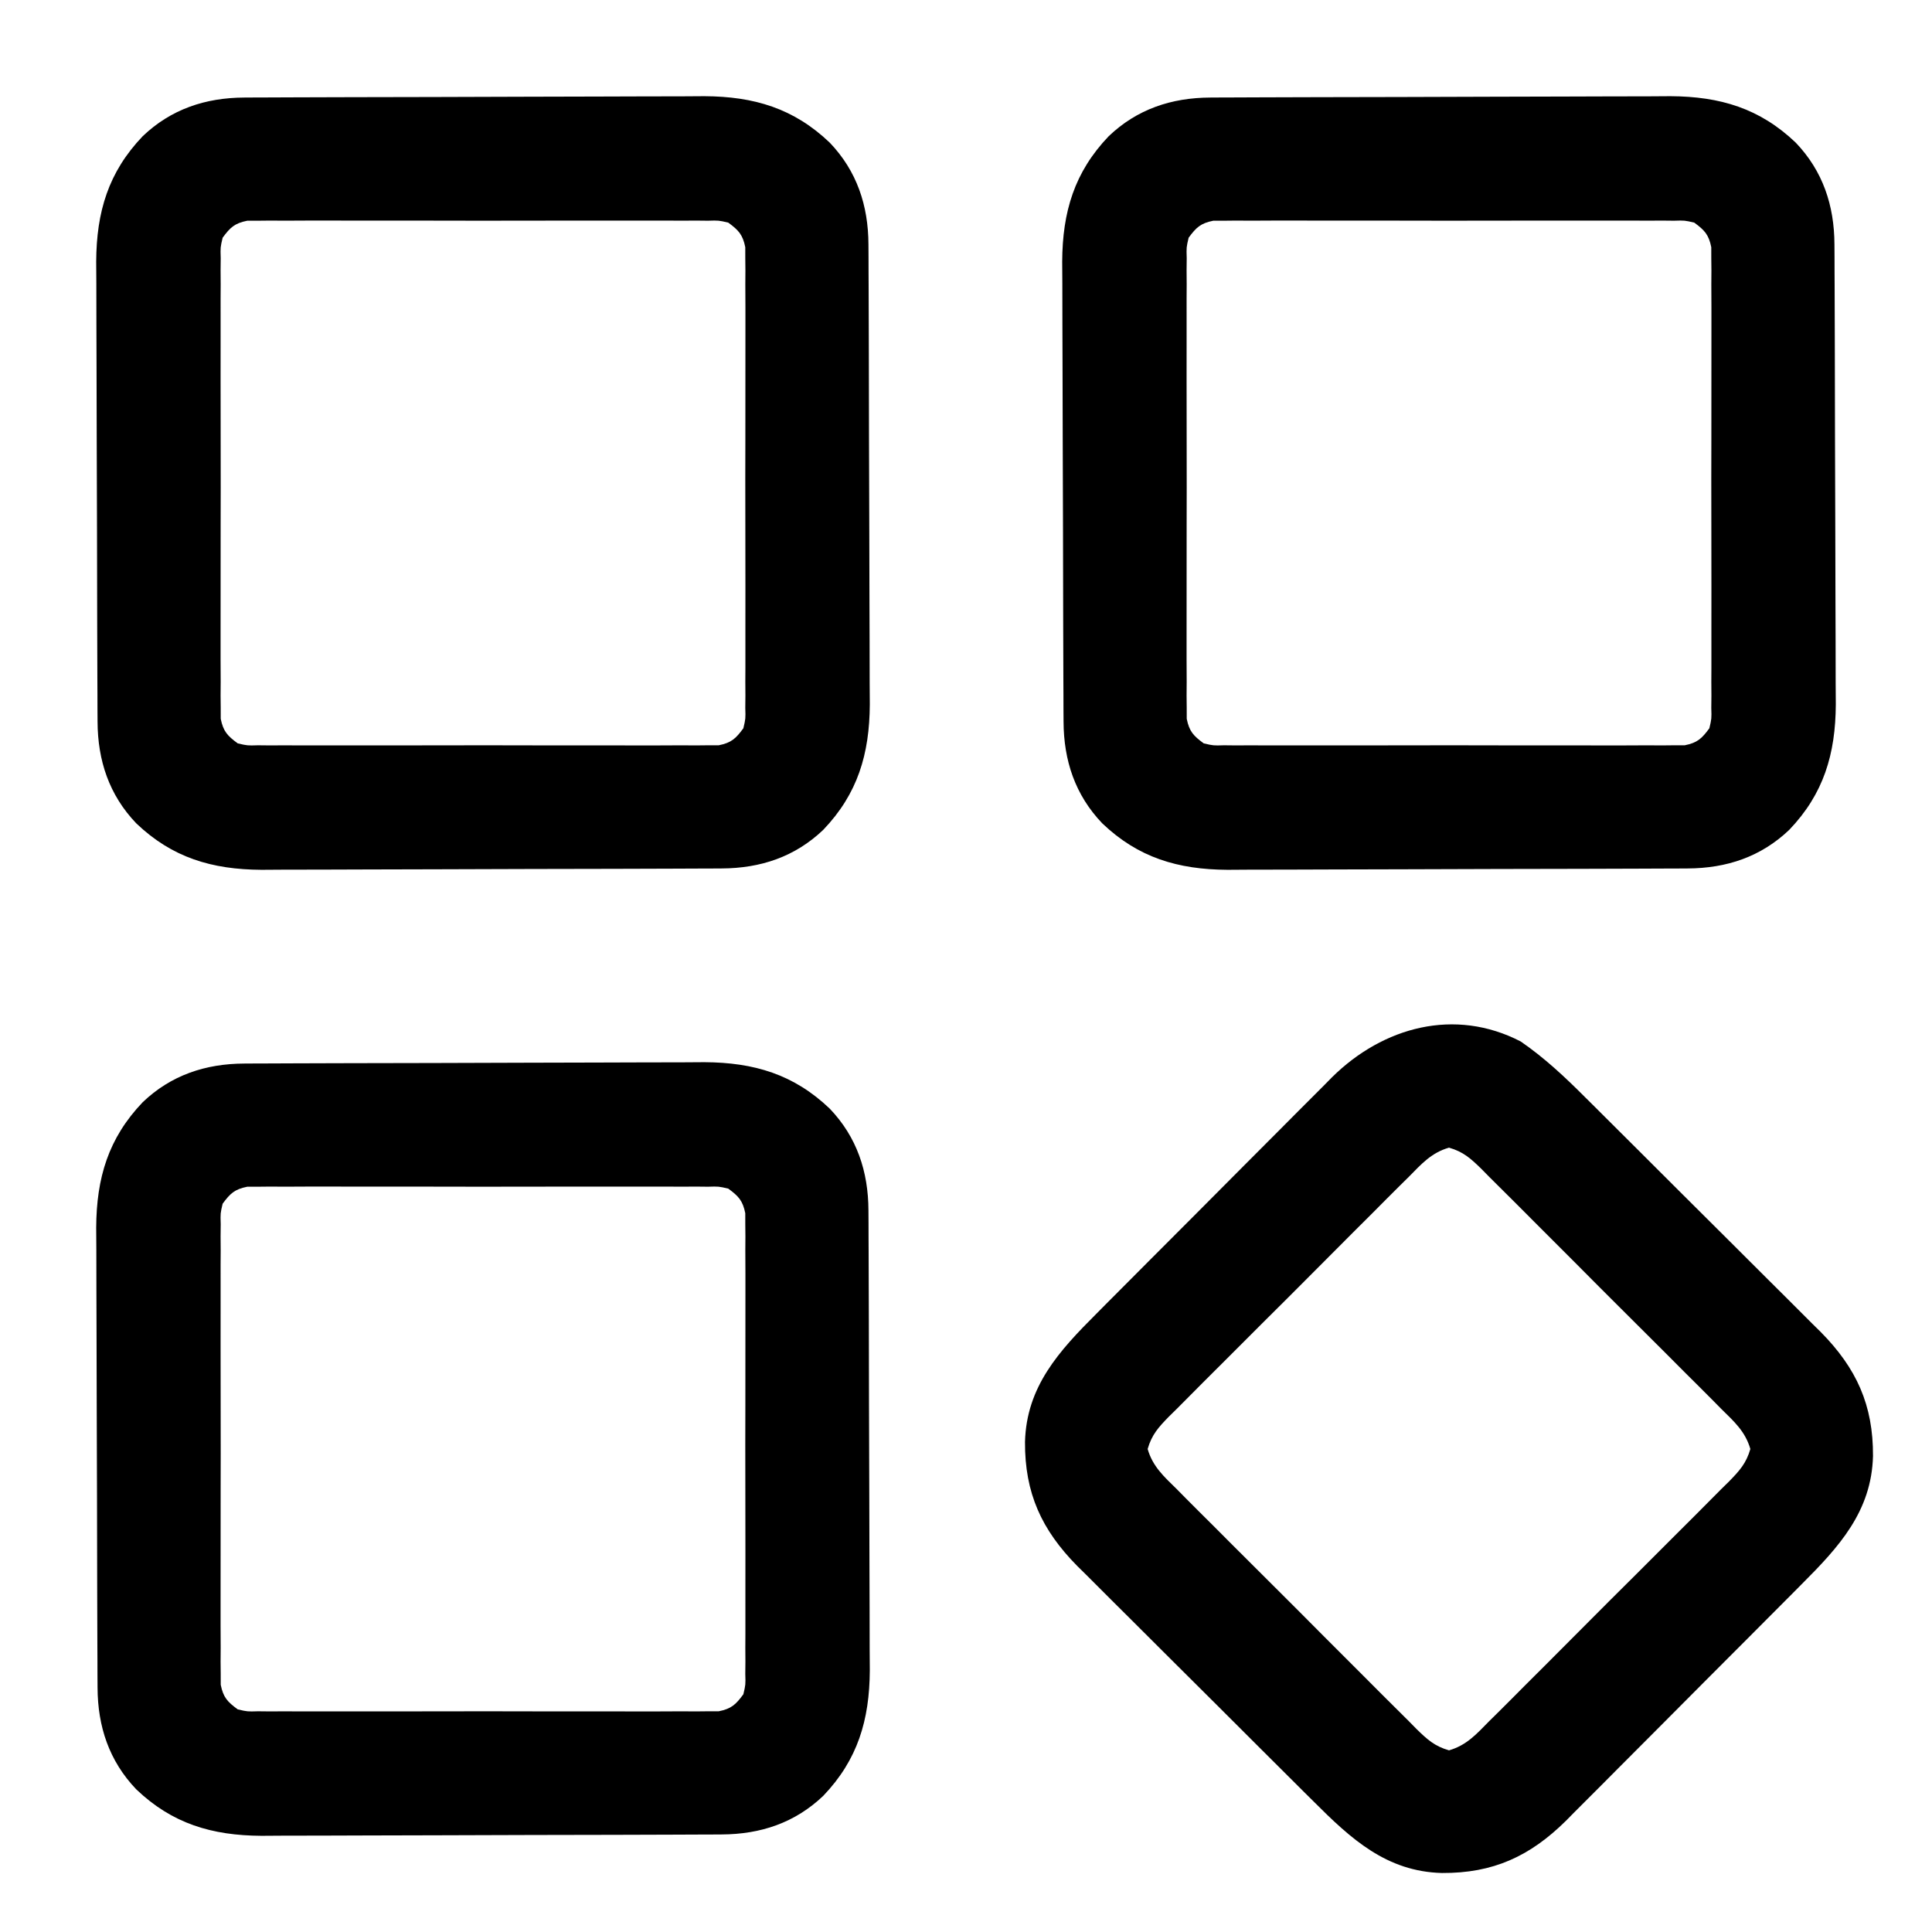 <?xml version="1.0" encoding="UTF-8"?>
<svg version="1.1" xmlns="http://www.w3.org/2000/svg" width="512" height="512">
<path d="M0 0 C1.149 -0.007 2.298 -0.014 3.483 -0.022 C5.361 -0.026 5.361 -0.026 7.276 -0.03 C8.616 -0.036 9.955 -0.043 11.294 -0.05 C15.685 -0.071 20.075 -0.081 24.466 -0.091 C25.983 -0.095 27.5 -0.099 29.016 -0.103 C36.148 -0.123 43.28 -0.137 50.412 -0.145 C58.616 -0.155 66.821 -0.181 75.025 -0.222 C81.384 -0.252 87.742 -0.267 94.101 -0.27 C97.89 -0.272 101.679 -0.281 105.468 -0.306 C109.041 -0.33 112.613 -0.334 116.185 -0.324 C118.099 -0.323 120.013 -0.342 121.928 -0.362 C135.098 -0.284 145.604 2.85 155.146 11.96 C162.33 19.478 165.35 28.602 165.394 38.9 C165.405 40.624 165.405 40.624 165.416 42.383 C165.419 43.635 165.421 44.887 165.424 46.176 C165.43 47.516 165.437 48.855 165.444 50.194 C165.465 54.585 165.476 58.975 165.485 63.366 C165.49 64.883 165.494 66.4 165.498 67.916 C165.517 75.048 165.531 82.18 165.539 89.312 C165.549 97.516 165.575 105.721 165.616 113.925 C165.646 120.284 165.661 126.642 165.664 133.001 C165.667 136.79 165.675 140.579 165.701 144.368 C165.724 147.941 165.728 151.513 165.718 155.085 C165.717 156.999 165.736 158.913 165.756 160.828 C165.678 173.997 162.544 184.504 153.435 194.046 C145.916 201.23 136.792 204.25 126.494 204.294 C124.771 204.305 124.771 204.305 123.012 204.316 C121.76 204.319 120.508 204.321 119.218 204.324 C117.879 204.33 116.539 204.337 115.2 204.344 C110.81 204.365 106.419 204.375 102.028 204.385 C100.512 204.39 98.995 204.394 97.478 204.398 C90.346 204.417 83.214 204.431 76.083 204.439 C67.878 204.449 59.674 204.475 51.469 204.516 C45.111 204.546 38.752 204.561 32.394 204.564 C28.604 204.567 24.815 204.575 21.026 204.601 C17.454 204.624 13.882 204.628 10.31 204.618 C8.395 204.617 6.481 204.636 4.567 204.656 C-8.603 204.578 -19.11 201.444 -28.651 192.335 C-35.836 184.816 -38.856 175.692 -38.9 165.394 C-38.907 164.245 -38.914 163.096 -38.922 161.912 C-38.924 160.66 -38.927 159.408 -38.93 158.118 C-38.936 156.779 -38.943 155.439 -38.95 154.1 C-38.971 149.71 -38.981 145.319 -38.991 140.928 C-38.995 139.412 -38.999 137.895 -39.003 136.378 C-39.022 129.246 -39.037 122.114 -39.045 114.982 C-39.055 106.778 -39.081 98.574 -39.122 90.369 C-39.152 84.011 -39.167 77.652 -39.17 71.294 C-39.172 67.504 -39.181 63.715 -39.206 59.926 C-39.23 56.354 -39.234 52.782 -39.224 49.21 C-39.223 47.295 -39.242 45.381 -39.262 43.467 C-39.184 30.297 -36.05 19.79 -26.94 10.249 C-19.422 3.064 -10.298 0.044 0 0 Z M-5.753 37.147 C-6.35 39.702 -6.35 39.702 -6.261 42.537 C-6.272 43.63 -6.283 44.724 -6.295 45.85 C-6.287 47.045 -6.279 48.24 -6.27 49.471 C-6.277 50.734 -6.284 51.996 -6.292 53.296 C-6.31 56.755 -6.303 60.213 -6.29 63.672 C-6.28 67.292 -6.289 70.912 -6.296 74.533 C-6.303 80.612 -6.293 86.692 -6.274 92.771 C-6.253 99.799 -6.26 106.827 -6.282 113.854 C-6.3 119.889 -6.302 125.924 -6.292 131.959 C-6.286 135.563 -6.285 139.167 -6.298 142.771 C-6.312 146.789 -6.293 150.805 -6.27 154.823 C-6.278 156.018 -6.287 157.213 -6.295 158.444 C-6.284 159.538 -6.272 160.631 -6.261 161.758 C-6.259 162.708 -6.258 163.657 -6.256 164.636 C-5.587 167.976 -4.48 169.142 -1.753 171.147 C0.802 171.744 0.802 171.744 3.637 171.655 C4.73 171.666 5.824 171.678 6.95 171.689 C8.145 171.681 9.34 171.673 10.571 171.665 C11.834 171.672 13.096 171.679 14.396 171.686 C17.855 171.704 21.313 171.697 24.772 171.684 C28.392 171.674 32.012 171.684 35.633 171.69 C41.712 171.697 47.792 171.688 53.871 171.669 C60.899 171.647 67.927 171.654 74.954 171.676 C80.989 171.694 87.024 171.697 93.059 171.686 C96.663 171.68 100.267 171.679 103.871 171.692 C107.889 171.706 111.905 171.687 115.923 171.665 C117.118 171.673 118.313 171.681 119.544 171.689 C120.638 171.678 121.731 171.667 122.858 171.655 C123.808 171.654 124.757 171.652 125.736 171.651 C129.076 170.981 130.242 169.874 132.247 167.147 C132.844 164.592 132.844 164.592 132.755 161.758 C132.766 160.664 132.778 159.571 132.789 158.444 C132.781 157.249 132.773 156.054 132.765 154.823 C132.772 153.561 132.779 152.299 132.786 150.998 C132.804 147.54 132.797 144.081 132.784 140.623 C132.774 137.002 132.784 133.382 132.79 129.762 C132.797 123.682 132.788 117.603 132.769 111.523 C132.747 104.495 132.754 97.468 132.776 90.44 C132.794 84.405 132.797 78.37 132.786 72.335 C132.78 68.731 132.779 65.127 132.792 61.523 C132.806 57.506 132.787 53.489 132.765 49.471 C132.773 48.276 132.781 47.082 132.789 45.85 C132.778 44.757 132.767 43.663 132.755 42.537 C132.754 41.587 132.752 40.637 132.751 39.658 C132.081 36.318 130.974 35.152 128.247 33.147 C125.692 32.55 125.692 32.55 122.858 32.639 C121.217 32.622 121.217 32.622 119.544 32.605 C117.752 32.617 117.752 32.617 115.923 32.63 C114.661 32.623 113.399 32.616 112.098 32.608 C108.64 32.59 105.181 32.597 101.723 32.61 C98.102 32.62 94.482 32.611 90.862 32.604 C84.782 32.597 78.703 32.607 72.623 32.626 C65.595 32.647 58.568 32.64 51.54 32.618 C45.505 32.6 39.47 32.598 33.435 32.608 C29.831 32.614 26.227 32.615 22.623 32.602 C18.606 32.588 14.589 32.607 10.571 32.63 C8.779 32.617 8.779 32.617 6.95 32.605 C5.857 32.616 4.763 32.628 3.637 32.639 C2.687 32.641 1.737 32.642 0.758 32.644 C-2.582 33.313 -3.748 34.42 -5.753 37.147 Z " fill="#000000" transform="translate(64.753,281.853)"/>
<path d="M0 0 C1.149 -0.007 2.298 -0.014 3.483 -0.022 C5.361 -0.026 5.361 -0.026 7.276 -0.03 C8.616 -0.036 9.955 -0.043 11.294 -0.05 C15.685 -0.071 20.075 -0.081 24.466 -0.091 C25.983 -0.095 27.5 -0.099 29.016 -0.103 C36.148 -0.123 43.28 -0.137 50.412 -0.145 C58.616 -0.155 66.821 -0.181 75.025 -0.222 C81.384 -0.252 87.742 -0.267 94.101 -0.27 C97.89 -0.272 101.679 -0.281 105.468 -0.306 C109.041 -0.33 112.613 -0.334 116.185 -0.324 C118.099 -0.323 120.013 -0.342 121.928 -0.362 C135.098 -0.284 145.604 2.85 155.146 11.96 C162.33 19.478 165.35 28.602 165.394 38.9 C165.405 40.624 165.405 40.624 165.416 42.383 C165.419 43.635 165.421 44.887 165.424 46.176 C165.43 47.516 165.437 48.855 165.444 50.194 C165.465 54.585 165.476 58.975 165.485 63.366 C165.49 64.883 165.494 66.4 165.498 67.916 C165.517 75.048 165.531 82.18 165.539 89.312 C165.549 97.516 165.575 105.721 165.616 113.925 C165.646 120.284 165.661 126.642 165.664 133.001 C165.667 136.79 165.675 140.579 165.701 144.368 C165.724 147.941 165.728 151.513 165.718 155.085 C165.717 156.999 165.736 158.913 165.756 160.828 C165.678 173.997 162.544 184.504 153.435 194.046 C145.916 201.23 136.792 204.25 126.494 204.294 C124.771 204.305 124.771 204.305 123.012 204.316 C121.76 204.319 120.508 204.321 119.218 204.324 C117.879 204.33 116.539 204.337 115.2 204.344 C110.81 204.365 106.419 204.375 102.028 204.385 C100.512 204.39 98.995 204.394 97.478 204.398 C90.346 204.417 83.214 204.431 76.083 204.439 C67.878 204.449 59.674 204.475 51.469 204.516 C45.111 204.546 38.752 204.561 32.394 204.564 C28.604 204.567 24.815 204.575 21.026 204.601 C17.454 204.624 13.882 204.628 10.31 204.618 C8.395 204.617 6.481 204.636 4.567 204.656 C-8.603 204.578 -19.11 201.444 -28.651 192.335 C-35.836 184.816 -38.856 175.692 -38.9 165.394 C-38.907 164.245 -38.914 163.096 -38.922 161.912 C-38.924 160.66 -38.927 159.408 -38.93 158.118 C-38.936 156.779 -38.943 155.439 -38.95 154.1 C-38.971 149.71 -38.981 145.319 -38.991 140.928 C-38.995 139.412 -38.999 137.895 -39.003 136.378 C-39.022 129.246 -39.037 122.114 -39.045 114.982 C-39.055 106.778 -39.081 98.574 -39.122 90.369 C-39.152 84.011 -39.167 77.652 -39.17 71.294 C-39.172 67.504 -39.181 63.715 -39.206 59.926 C-39.23 56.354 -39.234 52.782 -39.224 49.21 C-39.223 47.295 -39.242 45.381 -39.262 43.467 C-39.184 30.297 -36.05 19.79 -26.94 10.249 C-19.422 3.064 -10.298 0.044 0 0 Z M-5.753 37.147 C-6.35 39.702 -6.35 39.702 -6.261 42.537 C-6.272 43.63 -6.283 44.724 -6.295 45.85 C-6.287 47.045 -6.279 48.24 -6.27 49.471 C-6.277 50.734 -6.284 51.996 -6.292 53.296 C-6.31 56.755 -6.303 60.213 -6.29 63.672 C-6.28 67.292 -6.289 70.912 -6.296 74.533 C-6.303 80.612 -6.293 86.692 -6.274 92.771 C-6.253 99.799 -6.26 106.827 -6.282 113.854 C-6.3 119.889 -6.302 125.924 -6.292 131.959 C-6.286 135.563 -6.285 139.167 -6.298 142.771 C-6.312 146.789 -6.293 150.805 -6.27 154.823 C-6.278 156.018 -6.287 157.213 -6.295 158.444 C-6.284 159.538 -6.272 160.631 -6.261 161.758 C-6.259 162.708 -6.258 163.657 -6.256 164.636 C-5.587 167.976 -4.48 169.142 -1.753 171.147 C0.802 171.744 0.802 171.744 3.637 171.655 C4.73 171.666 5.824 171.678 6.95 171.689 C8.145 171.681 9.34 171.673 10.571 171.665 C11.834 171.672 13.096 171.679 14.396 171.686 C17.855 171.704 21.313 171.697 24.772 171.684 C28.392 171.674 32.012 171.684 35.633 171.69 C41.712 171.697 47.792 171.688 53.871 171.669 C60.899 171.647 67.927 171.654 74.954 171.676 C80.989 171.694 87.024 171.697 93.059 171.686 C96.663 171.68 100.267 171.679 103.871 171.692 C107.889 171.706 111.905 171.687 115.923 171.665 C117.118 171.673 118.313 171.681 119.544 171.689 C120.638 171.678 121.731 171.667 122.858 171.655 C123.808 171.654 124.757 171.652 125.736 171.651 C129.076 170.981 130.242 169.874 132.247 167.147 C132.844 164.592 132.844 164.592 132.755 161.758 C132.766 160.664 132.778 159.571 132.789 158.444 C132.781 157.249 132.773 156.054 132.765 154.823 C132.772 153.561 132.779 152.299 132.786 150.998 C132.804 147.54 132.797 144.081 132.784 140.623 C132.774 137.002 132.784 133.382 132.79 129.762 C132.797 123.682 132.788 117.603 132.769 111.523 C132.747 104.495 132.754 97.468 132.776 90.44 C132.794 84.405 132.797 78.37 132.786 72.335 C132.78 68.731 132.779 65.127 132.792 61.523 C132.806 57.506 132.787 53.489 132.765 49.471 C132.773 48.276 132.781 47.082 132.789 45.85 C132.778 44.757 132.767 43.663 132.755 42.537 C132.754 41.587 132.752 40.637 132.751 39.658 C132.081 36.318 130.974 35.152 128.247 33.147 C125.692 32.55 125.692 32.55 122.858 32.639 C121.217 32.622 121.217 32.622 119.544 32.605 C117.752 32.617 117.752 32.617 115.923 32.63 C114.661 32.623 113.399 32.616 112.098 32.608 C108.64 32.59 105.181 32.597 101.723 32.61 C98.102 32.62 94.482 32.611 90.862 32.604 C84.782 32.597 78.703 32.607 72.623 32.626 C65.595 32.647 58.568 32.64 51.54 32.618 C45.505 32.6 39.47 32.598 33.435 32.608 C29.831 32.614 26.227 32.615 22.623 32.602 C18.606 32.588 14.589 32.607 10.571 32.63 C8.779 32.617 8.779 32.617 6.95 32.605 C5.857 32.616 4.763 32.628 3.637 32.639 C2.687 32.641 1.737 32.642 0.758 32.644 C-2.582 33.313 -3.748 34.42 -5.753 37.147 Z " fill="#000000" transform="translate(320.753,25.853)"/>
<path d="M0 0 C1.149 -0.007 2.298 -0.014 3.483 -0.022 C5.361 -0.026 5.361 -0.026 7.276 -0.03 C8.616 -0.036 9.955 -0.043 11.294 -0.05 C15.685 -0.071 20.075 -0.081 24.466 -0.091 C25.983 -0.095 27.5 -0.099 29.016 -0.103 C36.148 -0.123 43.28 -0.137 50.412 -0.145 C58.616 -0.155 66.821 -0.181 75.025 -0.222 C81.384 -0.252 87.742 -0.267 94.101 -0.27 C97.89 -0.272 101.679 -0.281 105.468 -0.306 C109.041 -0.33 112.613 -0.334 116.185 -0.324 C118.099 -0.323 120.013 -0.342 121.928 -0.362 C135.098 -0.284 145.604 2.85 155.146 11.96 C162.33 19.478 165.35 28.602 165.394 38.9 C165.405 40.624 165.405 40.624 165.416 42.383 C165.419 43.635 165.421 44.887 165.424 46.176 C165.43 47.516 165.437 48.855 165.444 50.194 C165.465 54.585 165.476 58.975 165.485 63.366 C165.49 64.883 165.494 66.4 165.498 67.916 C165.517 75.048 165.531 82.18 165.539 89.312 C165.549 97.516 165.575 105.721 165.616 113.925 C165.646 120.284 165.661 126.642 165.664 133.001 C165.667 136.79 165.675 140.579 165.701 144.368 C165.724 147.941 165.728 151.513 165.718 155.085 C165.717 156.999 165.736 158.913 165.756 160.828 C165.678 173.997 162.544 184.504 153.435 194.046 C145.916 201.23 136.792 204.25 126.494 204.294 C124.771 204.305 124.771 204.305 123.012 204.316 C121.76 204.319 120.508 204.321 119.218 204.324 C117.879 204.33 116.539 204.337 115.2 204.344 C110.81 204.365 106.419 204.375 102.028 204.385 C100.512 204.39 98.995 204.394 97.478 204.398 C90.346 204.417 83.214 204.431 76.083 204.439 C67.878 204.449 59.674 204.475 51.469 204.516 C45.111 204.546 38.752 204.561 32.394 204.564 C28.604 204.567 24.815 204.575 21.026 204.601 C17.454 204.624 13.882 204.628 10.31 204.618 C8.395 204.617 6.481 204.636 4.567 204.656 C-8.603 204.578 -19.11 201.444 -28.651 192.335 C-35.836 184.816 -38.856 175.692 -38.9 165.394 C-38.907 164.245 -38.914 163.096 -38.922 161.912 C-38.924 160.66 -38.927 159.408 -38.93 158.118 C-38.936 156.779 -38.943 155.439 -38.95 154.1 C-38.971 149.71 -38.981 145.319 -38.991 140.928 C-38.995 139.412 -38.999 137.895 -39.003 136.378 C-39.022 129.246 -39.037 122.114 -39.045 114.982 C-39.055 106.778 -39.081 98.574 -39.122 90.369 C-39.152 84.011 -39.167 77.652 -39.17 71.294 C-39.172 67.504 -39.181 63.715 -39.206 59.926 C-39.23 56.354 -39.234 52.782 -39.224 49.21 C-39.223 47.295 -39.242 45.381 -39.262 43.467 C-39.184 30.297 -36.05 19.79 -26.94 10.249 C-19.422 3.064 -10.298 0.044 0 0 Z M-5.753 37.147 C-6.35 39.702 -6.35 39.702 -6.261 42.537 C-6.272 43.63 -6.283 44.724 -6.295 45.85 C-6.287 47.045 -6.279 48.24 -6.27 49.471 C-6.277 50.734 -6.284 51.996 -6.292 53.296 C-6.31 56.755 -6.303 60.213 -6.29 63.672 C-6.28 67.292 -6.289 70.912 -6.296 74.533 C-6.303 80.612 -6.293 86.692 -6.274 92.771 C-6.253 99.799 -6.26 106.827 -6.282 113.854 C-6.3 119.889 -6.302 125.924 -6.292 131.959 C-6.286 135.563 -6.285 139.167 -6.298 142.771 C-6.312 146.789 -6.293 150.805 -6.27 154.823 C-6.278 156.018 -6.287 157.213 -6.295 158.444 C-6.284 159.538 -6.272 160.631 -6.261 161.758 C-6.259 162.708 -6.258 163.657 -6.256 164.636 C-5.587 167.976 -4.48 169.142 -1.753 171.147 C0.802 171.744 0.802 171.744 3.637 171.655 C4.73 171.666 5.824 171.678 6.95 171.689 C8.145 171.681 9.34 171.673 10.571 171.665 C11.834 171.672 13.096 171.679 14.396 171.686 C17.855 171.704 21.313 171.697 24.772 171.684 C28.392 171.674 32.012 171.684 35.633 171.69 C41.712 171.697 47.792 171.688 53.871 171.669 C60.899 171.647 67.927 171.654 74.954 171.676 C80.989 171.694 87.024 171.697 93.059 171.686 C96.663 171.68 100.267 171.679 103.871 171.692 C107.889 171.706 111.905 171.687 115.923 171.665 C117.118 171.673 118.313 171.681 119.544 171.689 C120.638 171.678 121.731 171.667 122.858 171.655 C123.808 171.654 124.757 171.652 125.736 171.651 C129.076 170.981 130.242 169.874 132.247 167.147 C132.844 164.592 132.844 164.592 132.755 161.758 C132.766 160.664 132.778 159.571 132.789 158.444 C132.781 157.249 132.773 156.054 132.765 154.823 C132.772 153.561 132.779 152.299 132.786 150.998 C132.804 147.54 132.797 144.081 132.784 140.623 C132.774 137.002 132.784 133.382 132.79 129.762 C132.797 123.682 132.788 117.603 132.769 111.523 C132.747 104.495 132.754 97.468 132.776 90.44 C132.794 84.405 132.797 78.37 132.786 72.335 C132.78 68.731 132.779 65.127 132.792 61.523 C132.806 57.506 132.787 53.489 132.765 49.471 C132.773 48.276 132.781 47.082 132.789 45.85 C132.778 44.757 132.767 43.663 132.755 42.537 C132.754 41.587 132.752 40.637 132.751 39.658 C132.081 36.318 130.974 35.152 128.247 33.147 C125.692 32.55 125.692 32.55 122.858 32.639 C121.217 32.622 121.217 32.622 119.544 32.605 C117.752 32.617 117.752 32.617 115.923 32.63 C114.661 32.623 113.399 32.616 112.098 32.608 C108.64 32.59 105.181 32.597 101.723 32.61 C98.102 32.62 94.482 32.611 90.862 32.604 C84.782 32.597 78.703 32.607 72.623 32.626 C65.595 32.647 58.568 32.64 51.54 32.618 C45.505 32.6 39.47 32.598 33.435 32.608 C29.831 32.614 26.227 32.615 22.623 32.602 C18.606 32.588 14.589 32.607 10.571 32.63 C8.779 32.617 8.779 32.617 6.95 32.605 C5.857 32.616 4.763 32.628 3.637 32.639 C2.687 32.641 1.737 32.642 0.758 32.644 C-2.582 33.313 -3.748 34.42 -5.753 37.147 Z " fill="#000000" transform="translate(64.753,25.853)"/>
<path d="M0 0 C6.191 4.254 11.609 9.311 16.903 14.613 C17.636 15.339 18.369 16.065 19.124 16.813 C21.519 19.189 23.906 21.573 26.293 23.957 C27.97 25.627 29.646 27.297 31.323 28.967 C34.826 32.458 38.324 35.952 41.82 39.449 C46.285 43.915 50.764 48.366 55.246 52.814 C58.709 56.255 62.164 59.705 65.615 63.158 C67.262 64.803 68.912 66.444 70.566 68.082 C72.882 70.378 75.185 72.687 77.485 74.999 C78.16 75.663 78.835 76.327 79.53 77.01 C88.98 86.585 93.437 96.337 93.364 109.865 C92.983 124.566 84.331 133.973 74.387 143.903 C73.661 144.636 72.935 145.369 72.187 146.124 C69.811 148.519 67.427 150.906 65.043 153.293 C63.373 154.97 61.703 156.646 60.033 158.323 C56.542 161.826 53.048 165.324 49.551 168.82 C45.085 173.285 40.634 177.764 36.186 182.246 C32.745 185.709 29.295 189.164 25.842 192.615 C24.197 194.262 22.556 195.912 20.918 197.566 C18.622 199.882 16.313 202.185 14.001 204.485 C13.337 205.16 12.673 205.835 11.99 206.53 C2.415 215.98 -7.337 220.437 -20.865 220.364 C-35.566 219.983 -44.973 211.331 -54.903 201.387 C-55.636 200.661 -56.369 199.935 -57.124 199.187 C-59.519 196.811 -61.906 194.427 -64.293 192.043 C-65.97 190.373 -67.646 188.703 -69.323 187.033 C-72.826 183.542 -76.324 180.048 -79.82 176.551 C-84.285 172.085 -88.764 167.634 -93.246 163.186 C-96.709 159.745 -100.164 156.295 -103.615 152.842 C-105.262 151.197 -106.912 149.556 -108.566 147.918 C-110.882 145.622 -113.185 143.313 -115.485 141.001 C-116.16 140.337 -116.835 139.673 -117.53 138.99 C-126.98 129.415 -131.437 119.663 -131.364 106.135 C-130.983 91.434 -122.331 82.027 -112.387 72.097 C-111.661 71.364 -110.935 70.631 -110.187 69.876 C-107.811 67.481 -105.427 65.094 -103.043 62.707 C-101.373 61.03 -99.703 59.354 -98.033 57.677 C-94.542 54.174 -91.048 50.676 -87.551 47.18 C-83.085 42.715 -78.634 38.236 -74.186 33.754 C-70.745 30.291 -67.295 26.836 -63.842 23.385 C-62.197 21.738 -60.556 20.088 -58.918 18.434 C-56.622 16.118 -54.313 13.815 -52.001 11.515 C-51.337 10.84 -50.673 10.165 -49.99 9.47 C-36.453 -3.89 -17.451 -9.032 0 0 Z M-29.658 35.881 C-30.4 36.613 -31.142 37.345 -31.907 38.098 C-34.357 40.522 -36.784 42.967 -39.211 45.414 C-40.905 47.105 -42.601 48.794 -44.297 50.483 C-47.849 54.026 -51.39 57.58 -54.923 61.141 C-59.456 65.708 -64.015 70.248 -68.583 74.78 C-72.089 78.264 -75.581 81.762 -79.068 85.265 C-80.744 86.945 -82.424 88.62 -84.109 90.291 C-86.46 92.627 -88.792 94.982 -91.119 97.342 C-92.17 98.376 -92.17 98.376 -93.244 99.43 C-95.982 102.243 -97.768 104.19 -98.86 108 C-97.523 112.664 -94.526 115.31 -91.119 118.658 C-90.387 119.4 -89.655 120.142 -88.902 120.907 C-86.478 123.357 -84.033 125.784 -81.586 128.211 C-79.895 129.905 -78.206 131.601 -76.517 133.297 C-72.974 136.849 -69.42 140.39 -65.859 143.923 C-61.292 148.456 -56.752 153.015 -52.22 157.583 C-48.736 161.089 -45.238 164.581 -41.735 168.068 C-40.055 169.744 -38.38 171.424 -36.709 173.109 C-34.373 175.46 -32.018 177.792 -29.658 180.119 C-28.969 180.82 -28.28 181.521 -27.57 182.244 C-24.757 184.982 -22.81 186.768 -19 187.86 C-14.336 186.523 -11.69 183.526 -8.342 180.119 C-7.229 179.021 -7.229 179.021 -6.093 177.902 C-3.643 175.478 -1.216 173.033 1.211 170.586 C2.905 168.895 4.601 167.206 6.297 165.517 C9.849 161.974 13.39 158.42 16.923 154.859 C21.456 150.292 26.015 145.752 30.583 141.22 C34.089 137.736 37.581 134.238 41.068 130.735 C42.744 129.055 44.424 127.38 46.109 125.709 C48.46 123.373 50.792 121.018 53.119 118.658 C53.82 117.969 54.521 117.28 55.244 116.57 C57.982 113.757 59.768 111.81 60.86 108 C59.523 103.336 56.526 100.69 53.119 97.342 C52.021 96.229 52.021 96.229 50.902 95.093 C48.478 92.643 46.033 90.216 43.586 87.789 C41.895 86.095 40.206 84.399 38.517 82.703 C34.974 79.151 31.42 75.61 27.859 72.077 C23.292 67.544 18.752 62.985 14.22 58.417 C10.736 54.911 7.238 51.419 3.735 47.932 C2.055 46.256 0.38 44.576 -1.291 42.891 C-3.627 40.54 -5.982 38.208 -8.342 35.881 C-9.376 34.83 -9.376 34.83 -10.43 33.756 C-13.243 31.018 -15.19 29.232 -19 28.14 C-23.664 29.477 -26.31 32.474 -29.658 35.881 Z " fill="#000000" transform="translate(403,276)"/>
</svg>
